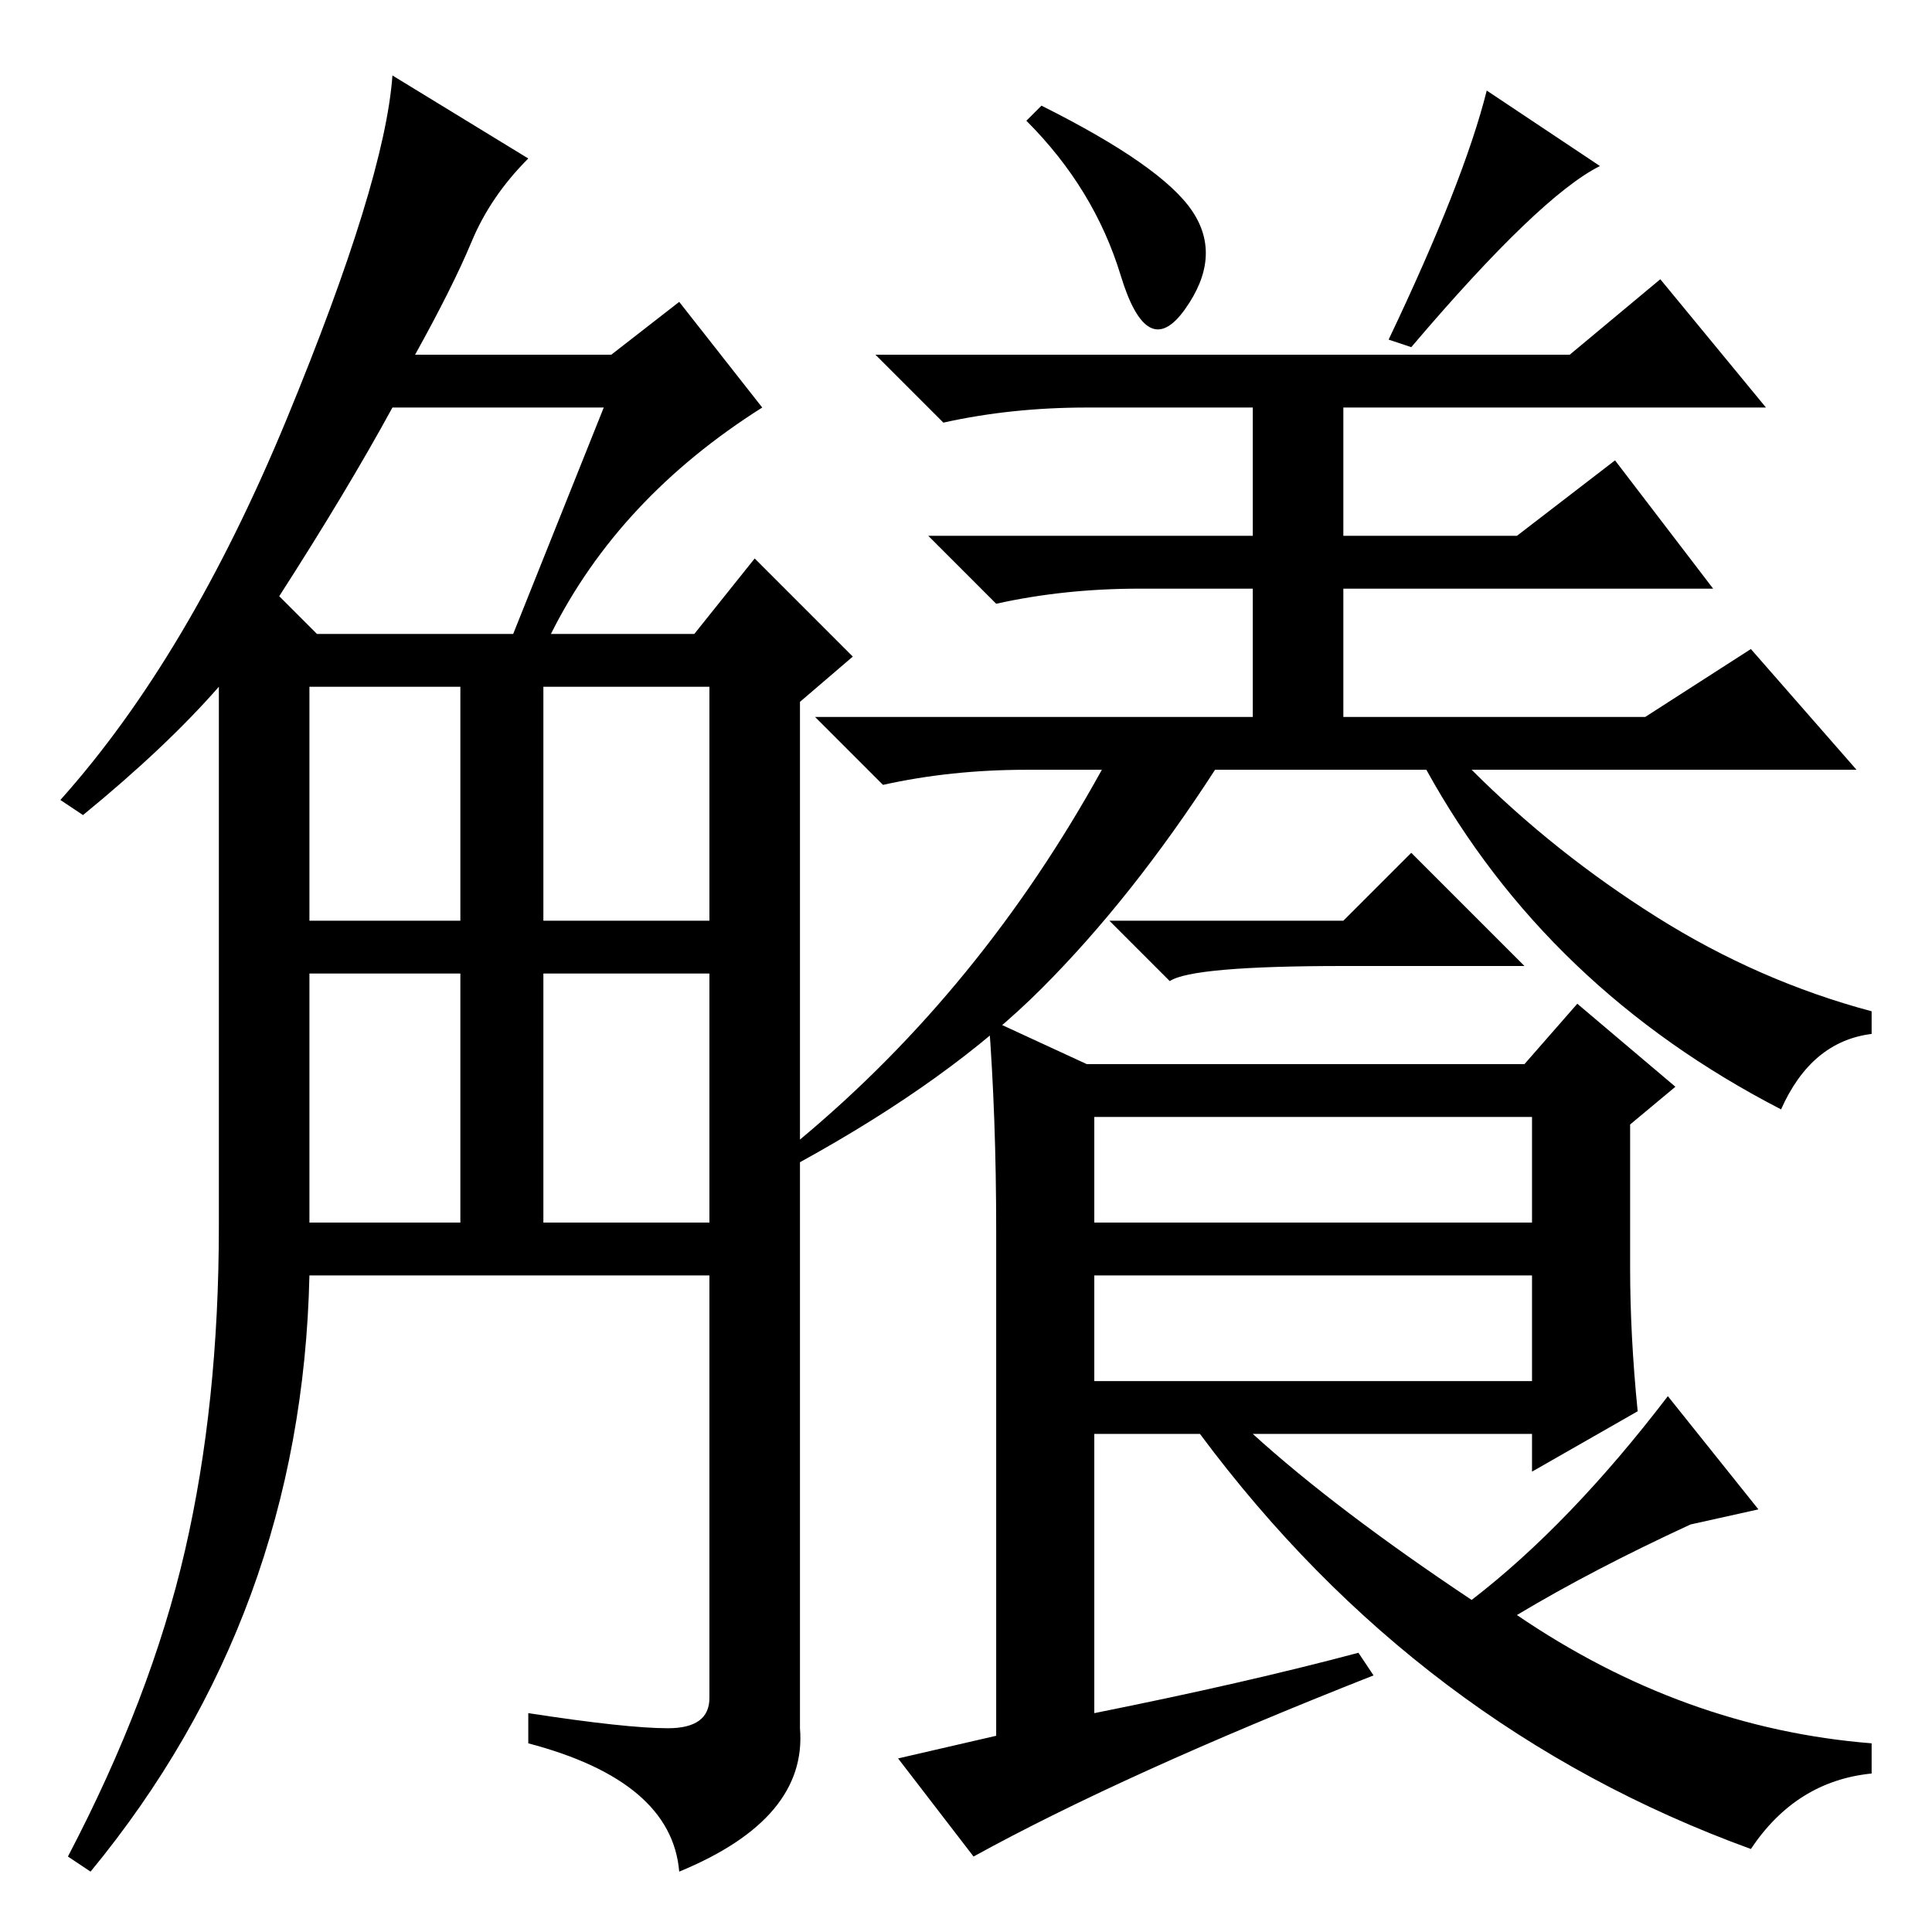 <?xml version="1.0" standalone="no"?>
<!DOCTYPE svg PUBLIC "-//W3C//DTD SVG 1.1//EN" "http://www.w3.org/Graphics/SVG/1.1/DTD/svg11.dtd" >
<svg xmlns="http://www.w3.org/2000/svg" xmlns:xlink="http://www.w3.org/1999/xlink" version="1.1" viewBox="0 -36 256 256">
  <g transform="matrix(1 0 0 -1 0 220)">
   <path fill="currentColor"
d="M24.5 50.5q4.5 19.5 4.5 43v71.5q-7 -8 -18 -17l-3 2q17 19 30 50.5t14 45.5l18 -11q-5 -5 -7.5 -11t-7.5 -15h26l9 7l11 -14q-19 -12 -28 -30h19l8 10l13 -13l-7 -6v-136q1 -12 -16 -19q-1 12 -20 17v4q13 -2 18.5 -2t5.5 4v56h-53q-1 -45 -29 -79l-3 2q11 21 15.5 40.5
zM41 94h20v33h-20v-33zM41 134h20v31h-20v-31zM72 134h22v31h-22v-31zM72 94h22v33h-22v-33zM37 177l5 -5h26l12 30h-28q-6 -11 -15 -25zM106 102v3q24 20 40 49h-10q-10 0 -19 -2l-9 9h58v17h-15q-10 0 -19 -2l-9 9h43v17h-22q-10 0 -19 -2l-9 9h92l12 10l14 -17h-56v-17
h23l13 10l13 -17h-49v-17h40l14 9l14 -16h-51q11 -11 24.5 -19.5t28.5 -12.5v-3q-8 -1 -12 -10q-31 16 -47 45h-28q-11 -17 -23 -29t-32 -23zM187 210l-3 1q10 21 13 33l15 -10q-8 -4 -25 -24zM158 228q4 -6 -1 -13t-8.5 4.5t-12.5 20.5l2 2q16 -8 20 -14zM178 134l9 9
l15 -15h-24q-20 0 -23 -2l-8 8h31zM145 94h58v14h-58v-14zM145 73h58v14h-58v-14zM129 10l-10 13l13 3v9v58q0 15 -1 28l13 -6h58l7 8l13 -11l-6 -5v-19q0 -9 1 -19l-14 -8v5h-37q11 -10 29 -22q13 10 26 27l12 -15l-9 -2q-13 -6 -23 -12q22 -15 47 -17v-4q-10 -1 -16 -10
q-44 16 -73 55h-14v-37q20 4 35 8l2 -3q-33 -13 -53 -24z" />
  </g>

</svg>
